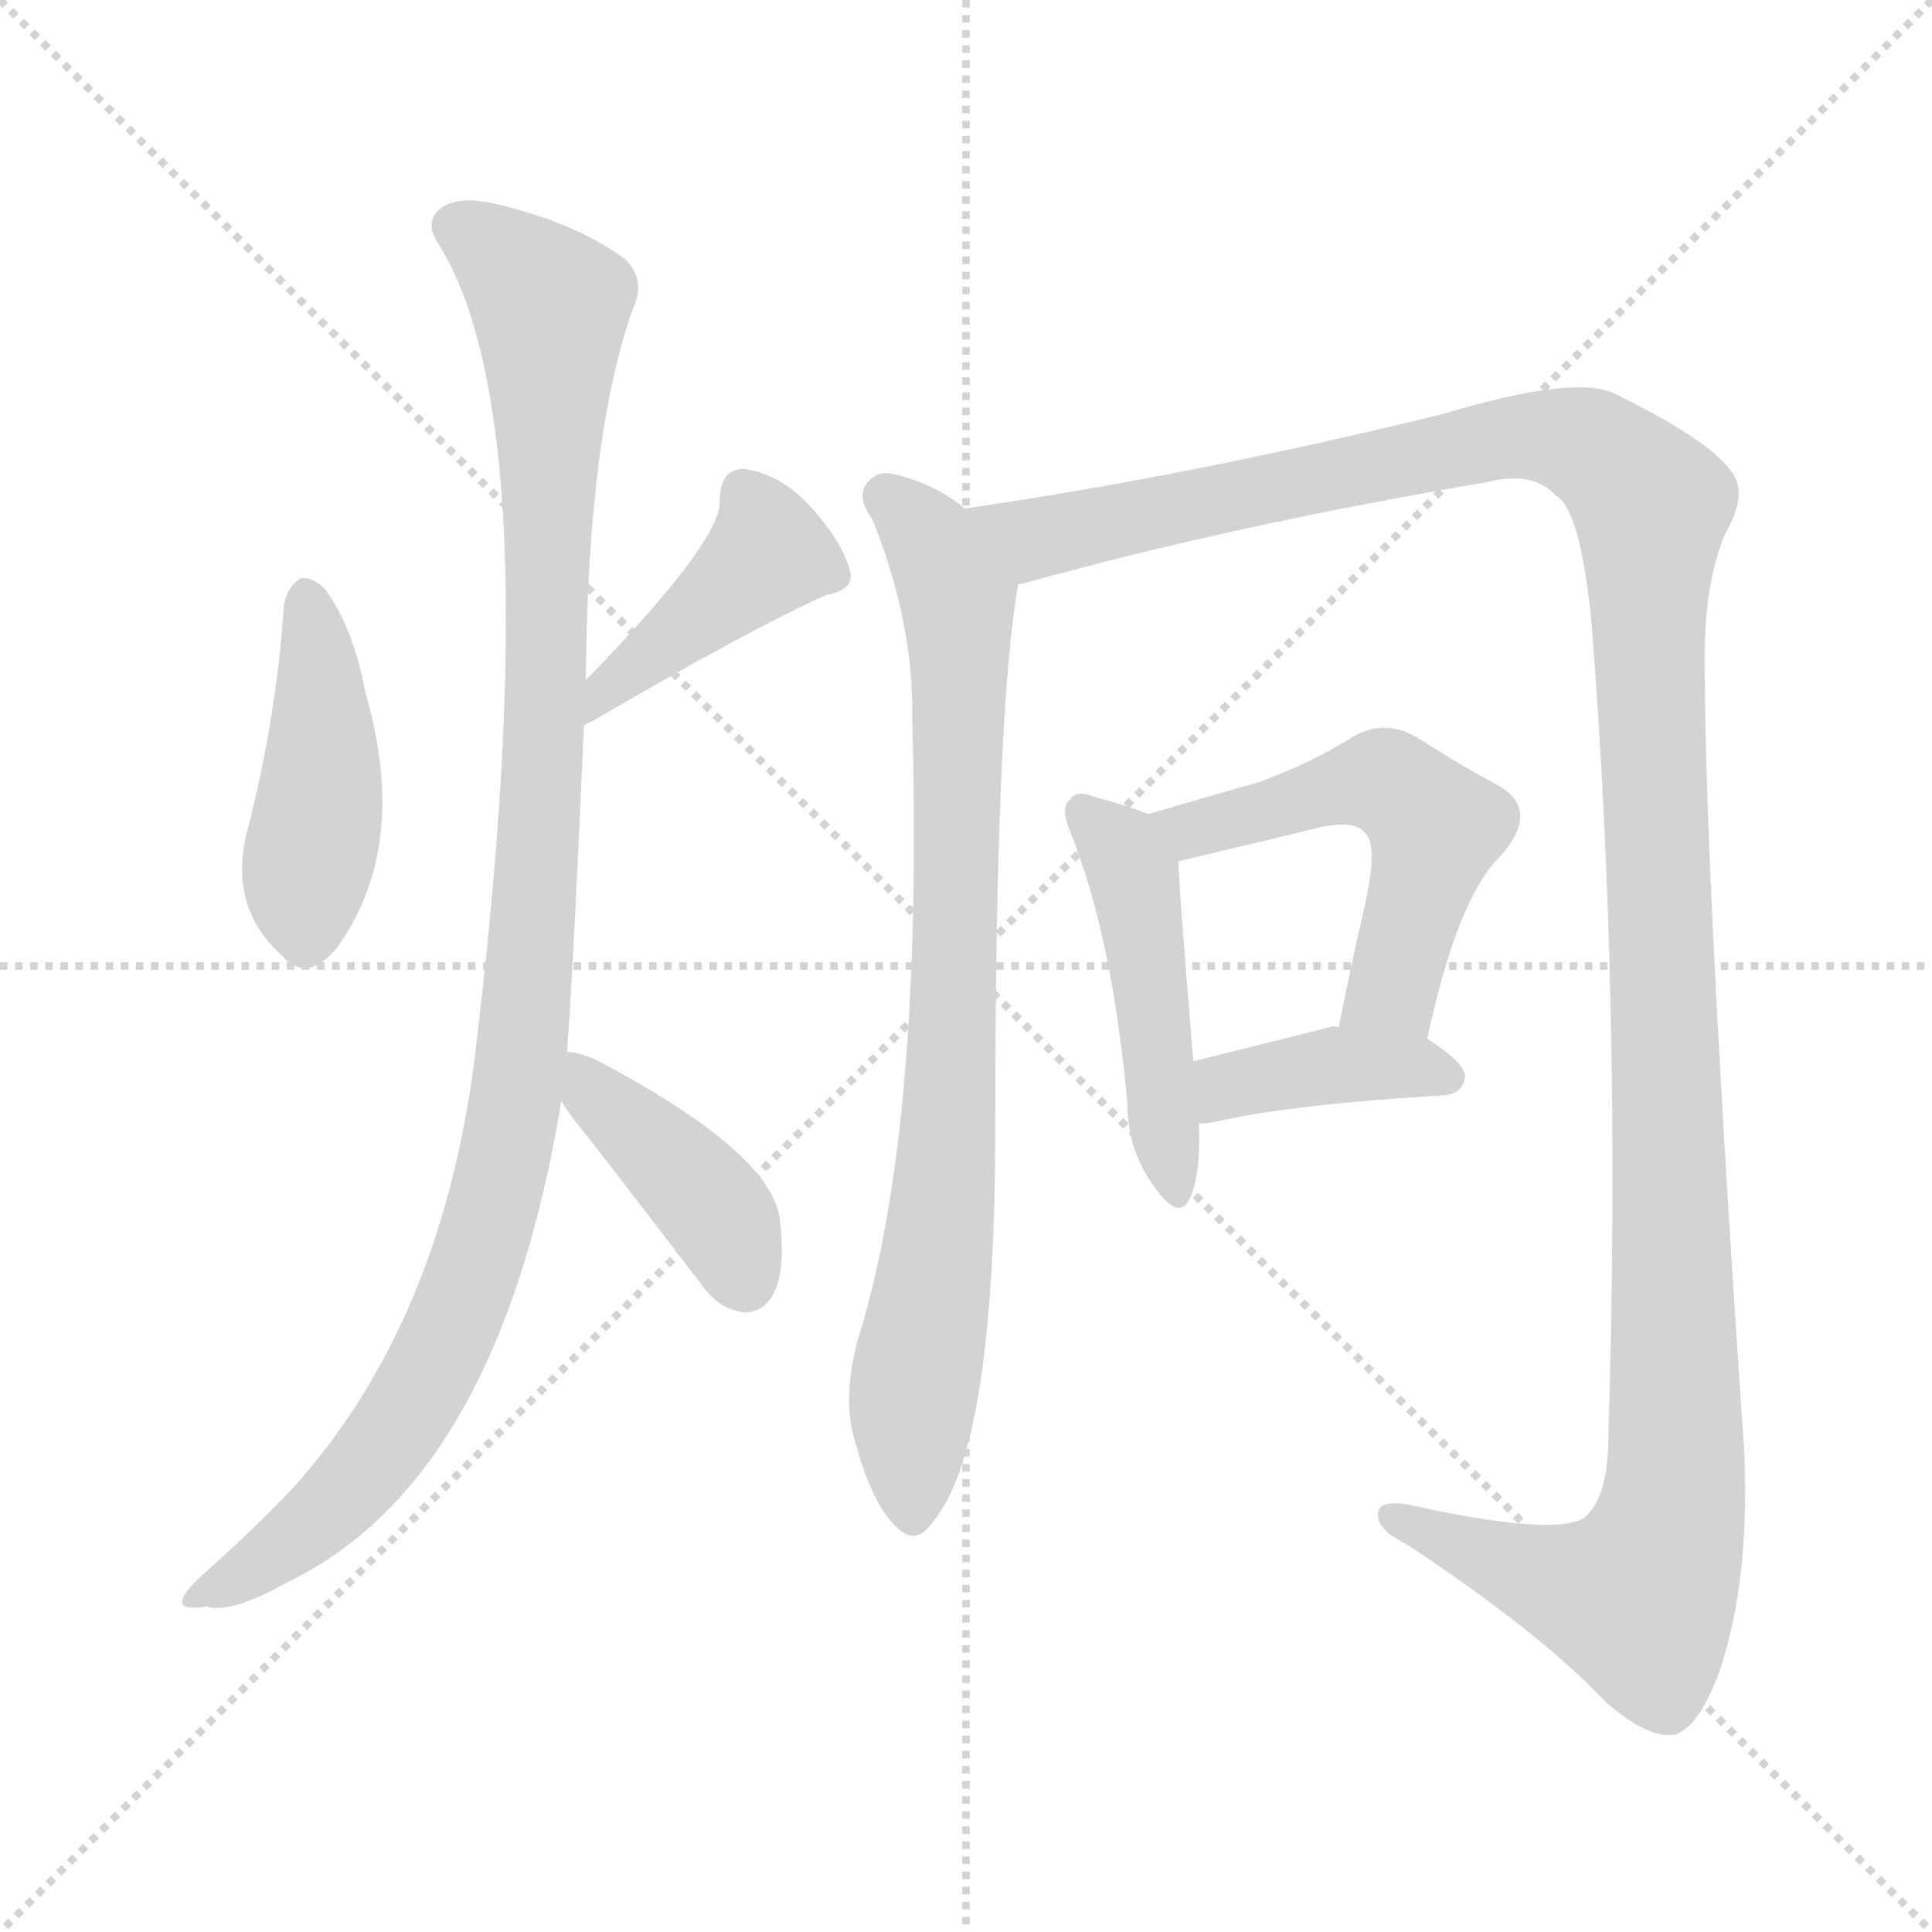 <svg version="1.1" viewBox="0 0 1024 1024" xmlns="http://www.w3.org/2000/svg">
  <g stroke="lightgray" stroke-dasharray="1,1" stroke-width="1" transform="scale(4, 4)">
    <line x1="0" y1="0" x2="256" y2="256"></line>
    <line x1="256" y1="0" x2="0" y2="256"></line>
    <line x1="128" y1="0" x2="128" y2="256"></line>
    <line x1="0" y1="128" x2="256" y2="128"></line>
  </g>
<g transform="scale(1, -1) translate(0, -900)">
   <style type="text/css">
    @keyframes keyframes0 {
      from {
       stroke: blue;
       stroke-dashoffset: 438;
       stroke-width: 128;
       }
       59% {
       animation-timing-function: step-end;
       stroke: blue;
       stroke-dashoffset: 0;
       stroke-width: 128;
       }
       to {
       stroke: black;
       stroke-width: 1024;
       }
       }
       #make-me-a-hanzi-animation-0 {
         animation: keyframes0 0.606s both;
         animation-delay: 0s;
         animation-timing-function: linear;
       }
    @keyframes keyframes1 {
      from {
       stroke: blue;
       stroke-dashoffset: 413;
       stroke-width: 128;
       }
       57% {
       animation-timing-function: step-end;
       stroke: blue;
       stroke-dashoffset: 0;
       stroke-width: 128;
       }
       to {
       stroke: black;
       stroke-width: 1024;
       }
       }
       #make-me-a-hanzi-animation-1 {
         animation: keyframes1 0.586s both;
         animation-delay: 0.606s;
         animation-timing-function: linear;
       }
    @keyframes keyframes2 {
      from {
       stroke: blue;
       stroke-dashoffset: 1071;
       stroke-width: 128;
       }
       78% {
       animation-timing-function: step-end;
       stroke: blue;
       stroke-dashoffset: 0;
       stroke-width: 128;
       }
       to {
       stroke: black;
       stroke-width: 1024;
       }
       }
       #make-me-a-hanzi-animation-2 {
         animation: keyframes2 1.122s both;
         animation-delay: 1.193s;
         animation-timing-function: linear;
       }
    @keyframes keyframes3 {
      from {
       stroke: blue;
       stroke-dashoffset: 403;
       stroke-width: 128;
       }
       57% {
       animation-timing-function: step-end;
       stroke: blue;
       stroke-dashoffset: 0;
       stroke-width: 128;
       }
       to {
       stroke: black;
       stroke-width: 1024;
       }
       }
       #make-me-a-hanzi-animation-3 {
         animation: keyframes3 0.578s both;
         animation-delay: 2.314s;
         animation-timing-function: linear;
       }
    @keyframes keyframes4 {
      from {
       stroke: blue;
       stroke-dashoffset: 810;
       stroke-width: 128;
       }
       73% {
       animation-timing-function: step-end;
       stroke: blue;
       stroke-dashoffset: 0;
       stroke-width: 128;
       }
       to {
       stroke: black;
       stroke-width: 1024;
       }
       }
       #make-me-a-hanzi-animation-4 {
         animation: keyframes4 0.909s both;
         animation-delay: 2.892s;
         animation-timing-function: linear;
       }
    @keyframes keyframes5 {
      from {
       stroke: blue;
       stroke-dashoffset: 1356;
       stroke-width: 128;
       }
       82% {
       animation-timing-function: step-end;
       stroke: blue;
       stroke-dashoffset: 0;
       stroke-width: 128;
       }
       to {
       stroke: black;
       stroke-width: 1024;
       }
       }
       #make-me-a-hanzi-animation-5 {
         animation: keyframes5 1.354s both;
         animation-delay: 3.801s;
         animation-timing-function: linear;
       }
    @keyframes keyframes6 {
      from {
       stroke: blue;
       stroke-dashoffset: 466;
       stroke-width: 128;
       }
       60% {
       animation-timing-function: step-end;
       stroke: blue;
       stroke-dashoffset: 0;
       stroke-width: 128;
       }
       to {
       stroke: black;
       stroke-width: 1024;
       }
       }
       #make-me-a-hanzi-animation-6 {
         animation: keyframes6 0.629s both;
         animation-delay: 5.155s;
         animation-timing-function: linear;
       }
    @keyframes keyframes7 {
      from {
       stroke: blue;
       stroke-dashoffset: 526;
       stroke-width: 128;
       }
       63% {
       animation-timing-function: step-end;
       stroke: blue;
       stroke-dashoffset: 0;
       stroke-width: 128;
       }
       to {
       stroke: black;
       stroke-width: 1024;
       }
       }
       #make-me-a-hanzi-animation-7 {
         animation: keyframes7 0.678s both;
         animation-delay: 5.784s;
         animation-timing-function: linear;
       }
    @keyframes keyframes8 {
      from {
       stroke: blue;
       stroke-dashoffset: 390;
       stroke-width: 128;
       }
       56% {
       animation-timing-function: step-end;
       stroke: blue;
       stroke-dashoffset: 0;
       stroke-width: 128;
       }
       to {
       stroke: black;
       stroke-width: 1024;
       }
       }
       #make-me-a-hanzi-animation-8 {
         animation: keyframes8 0.567s both;
         animation-delay: 6.462s;
         animation-timing-function: linear;
       }
</style>
<path d="M 150.5 579.5 Q 146.5 518.5 130.5 457.5 Q 121.5 418.5 149.5 393.5 Q 162.5 378.5 178.5 397.5 Q 217.5 451.5 193.5 533.5 Q 187.5 566.5 172.5 587.5 Q 165.5 594.5 159.5 593.5 Q 152.5 589.5 150.5 579.5 Z" fill="lightgray"></path> 
<path d="M 309.5 515.5 Q 310.5 516.5 313.5 517.5 Q 397.5 566.5 437.5 584.5 Q 453.5 587.5 450.5 597.5 Q 446.5 612.5 430.5 630.5 Q 414.5 648.5 394.5 651.5 Q 381.5 651.5 381.5 634.5 Q 382.5 613.5 310.5 539.5 C 289.5 517.5 282.5 501.5 309.5 515.5 Z" fill="lightgray"></path> 
<path d="M 300.5 342.5 Q 303.5 378.5 309.5 515.5 L 310.5 539.5 Q 311.5 669.5 335.5 736.5 Q 342.5 751.5 331.5 762.5 Q 307.5 780.5 268.5 790.5 Q 243.5 797.5 233.5 789.5 Q 224.5 782.5 232.5 770.5 Q 292.5 674.5 251.5 338.5 Q 233.5 197.5 154.5 110.5 Q 133.5 88.5 106.5 64.5 Q 96.5 55.5 96.5 50.5 Q 97.5 46.5 109.5 48.5 Q 122.5 44.5 152.5 61.5 Q 264.5 115.5 297.5 316.5 L 300.5 342.5 Z" fill="lightgray"></path> 
<path d="M 297.5 316.5 Q 301.5 309.5 311.5 297.5 Q 339.5 261.5 371.5 219.5 Q 380.5 206.5 393.5 204.5 Q 403.5 203.5 409.5 213.5 Q 416.5 225.5 413.5 252.5 Q 410.5 288.5 315.5 338.5 Q 305.5 342.5 300.5 342.5 C 278.5 345.5 281.5 341.5 297.5 316.5 Z" fill="lightgray"></path> 
<path d="M 511.5 630.5 Q 495.5 643.5 474.5 648.5 Q 464.5 651.5 458.5 642.5 Q 454.5 635.5 462.5 624.5 Q 484.5 569.5 483.5 518.5 Q 489.5 299.5 454.5 189.5 Q 447.5 162.5 451.5 142.5 Q 460.5 106.5 472.5 93.5 Q 484.5 78.5 494.5 93.5 Q 527.5 132.5 527.5 301.5 Q 527.5 520.5 539.5 589.5 C 542.5 610.5 536.5 614.5 511.5 630.5 Z" fill="lightgray"></path> 
<path d="M 539.5 589.5 Q 538.5 590.5 541.5 590.5 Q 652.5 621.5 788.5 644.5 Q 812.5 650.5 824.5 637.5 Q 837.5 630.5 843.5 570.5 Q 859.5 368.5 852.5 139.5 Q 852.5 105.5 839.5 95.5 Q 823.5 85.5 746.5 102.5 Q 728.5 105.5 730.5 95.5 Q 731.5 88.5 745.5 81.5 Q 815.5 35.5 851.5 -2.5 Q 873.5 -21.5 887.5 -19.5 Q 900.5 -15.5 911.5 14.5 Q 927.5 62.5 924.5 130.5 Q 903.5 437.5 903.5 551.5 Q 903.5 591.5 914.5 617.5 Q 927.5 639.5 916.5 651.5 Q 904.5 667.5 855.5 691.5 Q 834.5 701.5 764.5 680.5 Q 629.5 647.5 511.5 630.5 C 481.5 625.5 510.5 581.5 539.5 589.5 Z" fill="lightgray"></path> 
<path d="M 608.5 468.5 Q 599.5 472.5 580.5 477.5 Q 570.5 481.5 567.5 476.5 Q 561.5 472.5 567.5 458.5 Q 589.5 403.5 597.5 315.5 Q 597.5 290.5 611.5 271.5 Q 624.5 252.5 630.5 264.5 Q 636.5 277.5 635.5 304.5 L 632.5 337.5 Q 625.5 421.5 624.5 443.5 C 623.5 462.5 623.5 462.5 608.5 468.5 Z" fill="lightgray"></path> 
<path d="M 756.5 349.5 Q 772.5 424.5 795.5 446.5 Q 816.5 470.5 794.5 483.5 Q 775.5 493.5 750.5 509.5 Q 732.5 519.5 715.5 508.5 Q 694.5 495.5 667.5 485.5 Q 642.5 478.5 608.5 468.5 C 579.5 460.5 595.5 436.5 624.5 443.5 Q 679.5 456.5 699.5 461.5 Q 718.5 465.5 723.5 458.5 Q 730.5 452.5 723.5 420.5 Q 716.5 390.5 709.5 355.5 C 703.5 326.5 750.5 320.5 756.5 349.5 Z" fill="lightgray"></path> 
<path d="M 635.5 304.5 Q 639.5 304.5 644.5 305.5 Q 683.5 314.5 765.5 319.5 Q 775.5 320.5 776.5 329.5 Q 776.5 336.5 756.5 349.5 L 709.5 355.5 Q 706.5 356.5 704.5 355.5 Q 664.5 345.5 632.5 337.5 C 603.5 330.5 605.5 302.5 635.5 304.5 Z" fill="lightgray"></path> 
      <clipPath id="make-me-a-hanzi-clip-0">
      <path d="M 150.5 579.5 Q 146.5 518.5 130.5 457.5 Q 121.5 418.5 149.5 393.5 Q 162.5 378.5 178.5 397.5 Q 217.5 451.5 193.5 533.5 Q 187.5 566.5 172.5 587.5 Q 165.5 594.5 159.5 593.5 Q 152.5 589.5 150.5 579.5 Z" fill="lightgray"></path>
      </clipPath>
      <path clip-path="url(#make-me-a-hanzi-clip-0)" d="M 163.5 584.5 L 171.5 502.5 L 162.5 403.5 " fill="none" id="make-me-a-hanzi-animation-0" stroke-dasharray="310 620" stroke-linecap="round"></path>

      <clipPath id="make-me-a-hanzi-clip-1">
      <path d="M 309.5 515.5 Q 310.5 516.5 313.5 517.5 Q 397.5 566.5 437.5 584.5 Q 453.5 587.5 450.5 597.5 Q 446.5 612.5 430.5 630.5 Q 414.5 648.5 394.5 651.5 Q 381.5 651.5 381.5 634.5 Q 382.5 613.5 310.5 539.5 C 289.5 517.5 282.5 501.5 309.5 515.5 Z" fill="lightgray"></path>
      </clipPath>
      <path clip-path="url(#make-me-a-hanzi-clip-1)" d="M 394.5 637.5 L 407.5 606.5 L 334.5 543.5 L 325.5 542.5 L 320.5 525.5 " fill="none" id="make-me-a-hanzi-animation-1" stroke-dasharray="285 570" stroke-linecap="round"></path>

      <clipPath id="make-me-a-hanzi-clip-2">
      <path d="M 300.5 342.5 Q 303.5 378.5 309.5 515.5 L 310.5 539.5 Q 311.5 669.5 335.5 736.5 Q 342.5 751.5 331.5 762.5 Q 307.5 780.5 268.5 790.5 Q 243.5 797.5 233.5 789.5 Q 224.5 782.5 232.5 770.5 Q 292.5 674.5 251.5 338.5 Q 233.5 197.5 154.5 110.5 Q 133.5 88.5 106.5 64.5 Q 96.5 55.5 96.5 50.5 Q 97.5 46.5 109.5 48.5 Q 122.5 44.5 152.5 61.5 Q 264.5 115.5 297.5 316.5 L 300.5 342.5 Z" fill="lightgray"></path>
      </clipPath>
      <path clip-path="url(#make-me-a-hanzi-clip-2)" d="M 241.5 779.5 L 268.5 762.5 L 291.5 737.5 L 289.5 504.5 L 268.5 290.5 L 249.5 220.5 L 209.5 141.5 L 168.5 94.5 L 103.5 51.5 " fill="none" id="make-me-a-hanzi-animation-2" stroke-dasharray="943 1886" stroke-linecap="round"></path>

      <clipPath id="make-me-a-hanzi-clip-3">
      <path d="M 297.5 316.5 Q 301.5 309.5 311.5 297.5 Q 339.5 261.5 371.5 219.5 Q 380.5 206.5 393.5 204.5 Q 403.5 203.5 409.5 213.5 Q 416.5 225.5 413.5 252.5 Q 410.5 288.5 315.5 338.5 Q 305.5 342.5 300.5 342.5 C 278.5 345.5 281.5 341.5 297.5 316.5 Z" fill="lightgray"></path>
      </clipPath>
      <path clip-path="url(#make-me-a-hanzi-clip-3)" d="M 306.5 335.5 L 375.5 262.5 L 395.5 220.5 " fill="none" id="make-me-a-hanzi-animation-3" stroke-dasharray="275 550" stroke-linecap="round"></path>

      <clipPath id="make-me-a-hanzi-clip-4">
      <path d="M 511.5 630.5 Q 495.5 643.5 474.5 648.5 Q 464.5 651.5 458.5 642.5 Q 454.5 635.5 462.5 624.5 Q 484.5 569.5 483.5 518.5 Q 489.5 299.5 454.5 189.5 Q 447.5 162.5 451.5 142.5 Q 460.5 106.5 472.5 93.5 Q 484.5 78.5 494.5 93.5 Q 527.5 132.5 527.5 301.5 Q 527.5 520.5 539.5 589.5 C 542.5 610.5 536.5 614.5 511.5 630.5 Z" fill="lightgray"></path>
      </clipPath>
      <path clip-path="url(#make-me-a-hanzi-clip-4)" d="M 469.5 637.5 L 499.5 600.5 L 507.5 581.5 L 508.5 550.5 L 502.5 289.5 L 485.5 174.5 L 483.5 97.5 " fill="none" id="make-me-a-hanzi-animation-4" stroke-dasharray="682 1364" stroke-linecap="round"></path>

      <clipPath id="make-me-a-hanzi-clip-5">
      <path d="M 539.5 589.5 Q 538.5 590.5 541.5 590.5 Q 652.5 621.5 788.5 644.5 Q 812.5 650.5 824.5 637.5 Q 837.5 630.5 843.5 570.5 Q 859.5 368.5 852.5 139.5 Q 852.5 105.5 839.5 95.5 Q 823.5 85.5 746.5 102.5 Q 728.5 105.5 730.5 95.5 Q 731.5 88.5 745.5 81.5 Q 815.5 35.5 851.5 -2.5 Q 873.5 -21.5 887.5 -19.5 Q 900.5 -15.5 911.5 14.5 Q 927.5 62.5 924.5 130.5 Q 903.5 437.5 903.5 551.5 Q 903.5 591.5 914.5 617.5 Q 927.5 639.5 916.5 651.5 Q 904.5 667.5 855.5 691.5 Q 834.5 701.5 764.5 680.5 Q 629.5 647.5 511.5 630.5 C 481.5 625.5 510.5 581.5 539.5 589.5 Z" fill="lightgray"></path>
      </clipPath>
      <path clip-path="url(#make-me-a-hanzi-clip-5)" d="M 518.5 628.5 L 544.5 615.5 L 557.5 615.5 L 817.5 669.5 L 850.5 658.5 L 875.5 632.5 L 872.5 585.5 L 889.5 139.5 L 881.5 78.5 L 868.5 52.5 L 859.5 53.5 L 809.5 66.5 L 738.5 95.5 " fill="none" id="make-me-a-hanzi-animation-5" stroke-dasharray="1228 2456" stroke-linecap="round"></path>

      <clipPath id="make-me-a-hanzi-clip-6">
      <path d="M 608.5 468.5 Q 599.5 472.5 580.5 477.5 Q 570.5 481.5 567.5 476.5 Q 561.5 472.5 567.5 458.5 Q 589.5 403.5 597.5 315.5 Q 597.5 290.5 611.5 271.5 Q 624.5 252.5 630.5 264.5 Q 636.5 277.5 635.5 304.5 L 632.5 337.5 Q 625.5 421.5 624.5 443.5 C 623.5 462.5 623.5 462.5 608.5 468.5 Z" fill="lightgray"></path>
      </clipPath>
      <path clip-path="url(#make-me-a-hanzi-clip-6)" d="M 574.5 469.5 L 594.5 448.5 L 602.5 429.5 L 622.5 270.5 " fill="none" id="make-me-a-hanzi-animation-6" stroke-dasharray="338 676" stroke-linecap="round"></path>

      <clipPath id="make-me-a-hanzi-clip-7">
      <path d="M 756.5 349.5 Q 772.5 424.5 795.5 446.5 Q 816.5 470.5 794.5 483.5 Q 775.5 493.5 750.5 509.5 Q 732.5 519.5 715.5 508.5 Q 694.5 495.5 667.5 485.5 Q 642.5 478.5 608.5 468.5 C 579.5 460.5 595.5 436.5 624.5 443.5 Q 679.5 456.5 699.5 461.5 Q 718.5 465.5 723.5 458.5 Q 730.5 452.5 723.5 420.5 Q 716.5 390.5 709.5 355.5 C 703.5 326.5 750.5 320.5 756.5 349.5 Z" fill="lightgray"></path>
      </clipPath>
      <path clip-path="url(#make-me-a-hanzi-clip-7)" d="M 618.5 465.5 L 632.5 458.5 L 734.5 485.5 L 761.5 461.5 L 740.5 384.5 L 718.5 360.5 " fill="none" id="make-me-a-hanzi-animation-7" stroke-dasharray="398 796" stroke-linecap="round"></path>

      <clipPath id="make-me-a-hanzi-clip-8">
      <path d="M 635.5 304.5 Q 639.5 304.5 644.5 305.5 Q 683.5 314.5 765.5 319.5 Q 775.5 320.5 776.5 329.5 Q 776.5 336.5 756.5 349.5 L 709.5 355.5 Q 706.5 356.5 704.5 355.5 Q 664.5 345.5 632.5 337.5 C 603.5 330.5 605.5 302.5 635.5 304.5 Z" fill="lightgray"></path>
      </clipPath>
      <path clip-path="url(#make-me-a-hanzi-clip-8)" d="M 639.5 310.5 L 656.5 326.5 L 707.5 335.5 L 766.5 329.5 " fill="none" id="make-me-a-hanzi-animation-8" stroke-dasharray="262 524" stroke-linecap="round"></path>

</g>
</svg>
